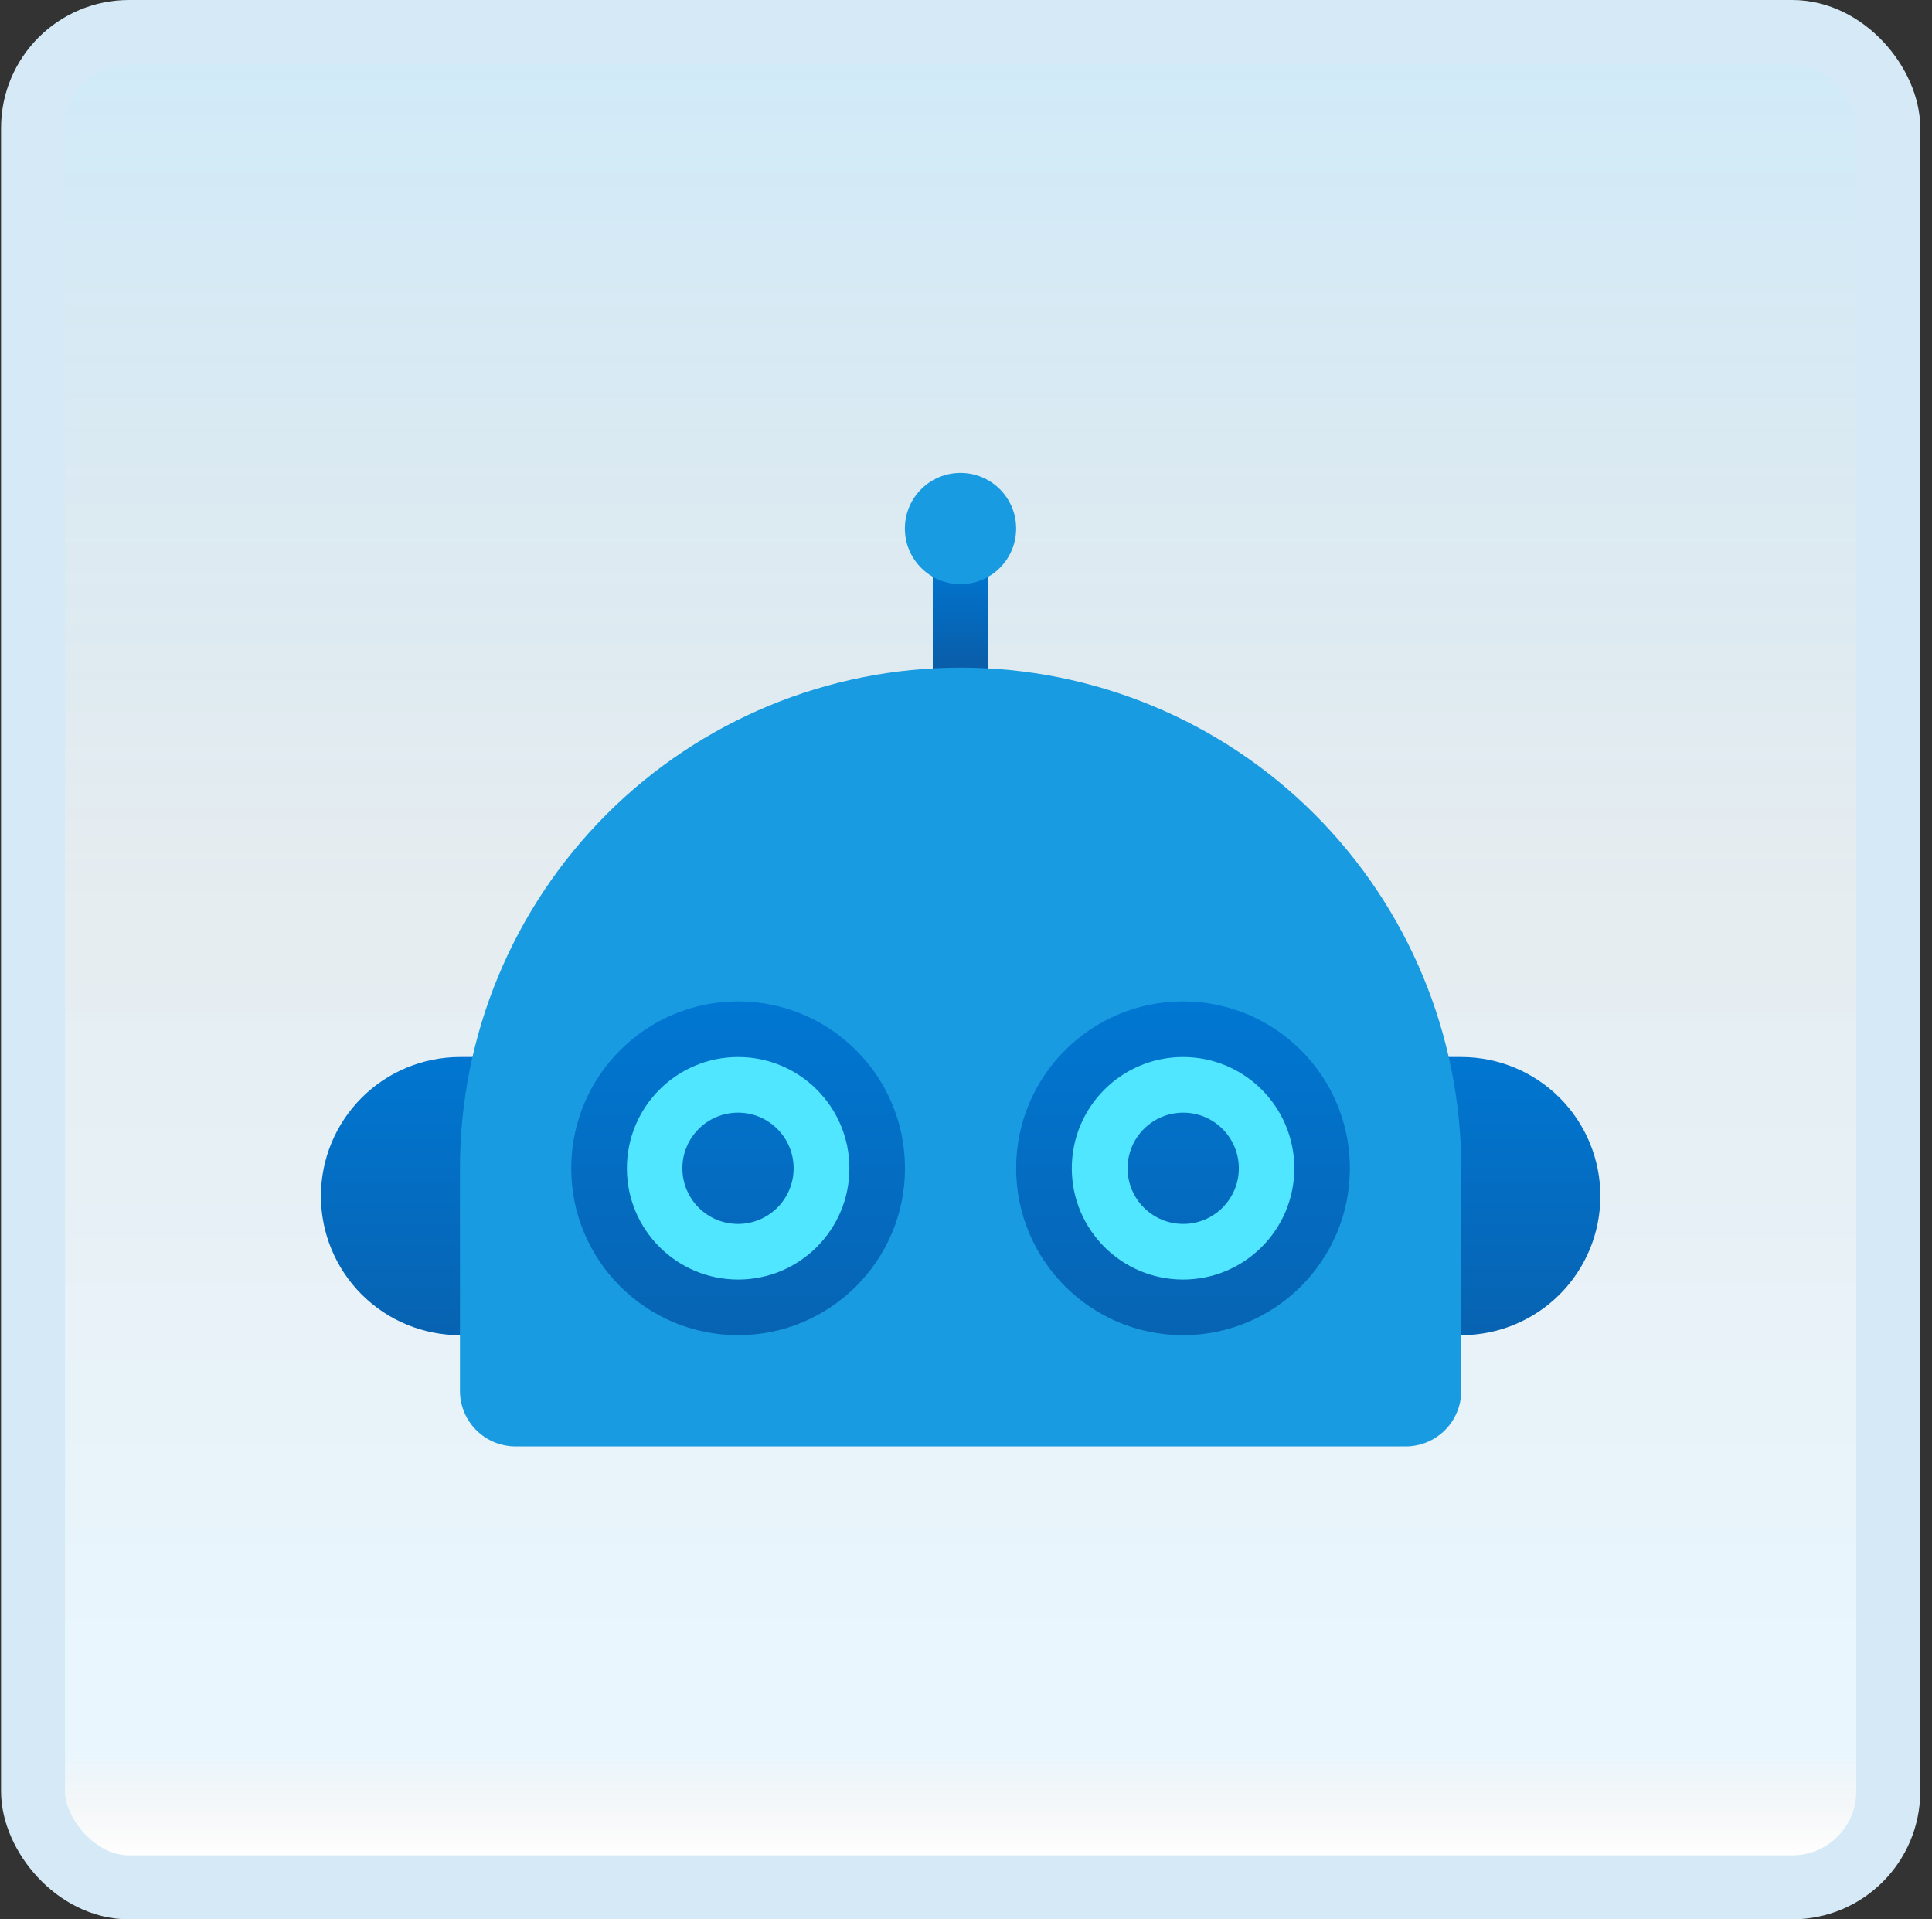 <svg width="151" height="150" viewBox="0 0 151 150" fill="none" xmlns="http://www.w3.org/2000/svg">
<rect x="0" y="0" width="151" height="150" fill="#333333" stroke="none"/>
<g id="bot">
<rect x="2.582" y="2.5" width="145" height="145" rx="7.5" fill="white"/>
<rect x="2.582" y="2.5" width="145" height="145" rx="7.5" fill="url(#paint0_linear_14_12323)" fill-opacity="0.2"/>
<g id="Group">
<path id="Vector" d="M77.25 41.305H72.902V54.348H77.25V41.305Z" fill="url(#paint1_linear_14_12323)"/>
<path id="Vector_2" d="M35.951 82.609H40.299V104.347H35.951C34.524 104.347 33.111 104.066 31.792 103.52C30.473 102.974 29.275 102.173 28.266 101.164C26.227 99.125 25.082 96.361 25.082 93.478V93.478C25.082 90.595 26.227 87.831 28.266 85.792C30.304 83.754 33.069 82.609 35.951 82.609V82.609Z" fill="url(#paint2_linear_14_12323)"/>
<path id="Vector_3" d="M109.863 82.609H114.211C117.094 82.609 119.858 83.754 121.897 85.792C123.935 87.831 125.08 90.595 125.08 93.478C125.08 96.361 123.935 99.125 121.897 101.164C119.858 103.202 117.094 104.347 114.211 104.347H109.863V82.609Z" fill="url(#paint3_linear_14_12323)"/>
<path id="Vector_4" d="M75.079 52.175C85.456 52.175 95.409 56.297 102.747 63.635C110.086 70.973 114.208 80.926 114.208 91.304V108.695C114.208 109.848 113.75 110.954 112.935 111.769C112.119 112.584 111.013 113.042 109.86 113.042H40.297C39.144 113.042 38.038 112.584 37.223 111.769C36.407 110.954 35.949 109.848 35.949 108.695V91.304C35.949 80.926 40.072 70.973 47.41 63.635C54.748 56.297 64.701 52.175 75.079 52.175V52.175Z" fill="#199BE2"/>
<path id="Vector_5" d="M57.688 104.347C64.891 104.347 70.731 98.507 70.731 91.304C70.731 84.1 64.891 78.261 57.688 78.261C50.484 78.261 44.645 84.1 44.645 91.304C44.645 98.507 50.484 104.347 57.688 104.347Z" fill="url(#paint4_linear_14_12323)"/>
<path id="Vector_6" d="M92.461 104.347C99.665 104.347 105.504 98.507 105.504 91.304C105.504 84.1 99.665 78.261 92.461 78.261C85.258 78.261 79.418 84.1 79.418 91.304C79.418 98.507 85.258 104.347 92.461 104.347Z" fill="url(#paint5_linear_14_12323)"/>
<path id="Vector_7" d="M92.465 99.999C97.267 99.999 101.16 96.106 101.16 91.304C101.16 86.502 97.267 82.609 92.465 82.609C87.663 82.609 83.769 86.502 83.769 91.304C83.769 96.106 87.663 99.999 92.465 99.999Z" fill="#50E6FF"/>
<path id="Vector_8" d="M92.477 95.652C94.878 95.652 96.824 93.705 96.824 91.304C96.824 88.903 94.878 86.956 92.477 86.956C90.075 86.956 88.129 88.903 88.129 91.304C88.129 93.705 90.075 95.652 92.477 95.652Z" fill="url(#paint6_linear_14_12323)"/>
<path id="Vector_9" d="M57.691 99.999C62.494 99.999 66.387 96.106 66.387 91.304C66.387 86.502 62.494 82.609 57.691 82.609C52.889 82.609 48.996 86.502 48.996 91.304C48.996 96.106 52.889 99.999 57.691 99.999Z" fill="#50E6FF"/>
<path id="Vector_10" d="M57.68 95.652C60.081 95.652 62.028 93.705 62.028 91.304C62.028 88.903 60.081 86.956 57.68 86.956C55.279 86.956 53.332 88.903 53.332 91.304C53.332 93.705 55.279 95.652 57.68 95.652Z" fill="url(#paint7_linear_14_12323)"/>
<path id="Vector_11" d="M75.07 45.653C77.472 45.653 79.418 43.706 79.418 41.305C79.418 38.904 77.472 36.958 75.07 36.958C72.669 36.958 70.723 38.904 70.723 41.305C70.723 43.706 72.669 45.653 75.07 45.653Z" fill="#199BE2"/>
</g>
<rect x="2.582" y="2.5" width="145" height="145" rx="7.5" stroke="#D5EAF6" stroke-width="5"/>
</g>
<defs>
<linearGradient id="paint0_linear_14_12323" x1="75.082" y1="5" x2="75.082" y2="145" gradientUnits="userSpaceOnUse">
<stop stop-color="#199AE0"/>
<stop offset="0.472" stop-color="#0D5176" stop-opacity="0.528"/>
<stop offset="0.941" stop-color="#12A6F7" stop-opacity="0.465"/>
<stop offset="1" stop-opacity="0"/>
</linearGradient>
<linearGradient id="paint1_linear_14_12323" x1="75.076" y1="43.716" x2="75.076" y2="53.409" gradientUnits="userSpaceOnUse">
<stop stop-color="#0077D2"/>
<stop offset="1" stop-color="#0B59A2"/>
</linearGradient>
<linearGradient id="paint2_linear_14_12323" x1="32.691" y1="81.993" x2="32.691" y2="114.751" gradientUnits="userSpaceOnUse">
<stop stop-color="#0077D2"/>
<stop offset="1" stop-color="#0B59A2"/>
</linearGradient>
<linearGradient id="paint3_linear_14_12323" x1="117.472" y1="81.993" x2="117.472" y2="114.751" gradientUnits="userSpaceOnUse">
<stop stop-color="#0077D2"/>
<stop offset="1" stop-color="#0B59A2"/>
</linearGradient>
<linearGradient id="paint4_linear_14_12323" x1="57.688" y1="78.378" x2="57.688" y2="118.466" gradientUnits="userSpaceOnUse">
<stop stop-color="#0077D2"/>
<stop offset="1" stop-color="#0B59A2"/>
</linearGradient>
<linearGradient id="paint5_linear_14_12323" x1="92.461" y1="78.378" x2="92.461" y2="118.466" gradientUnits="userSpaceOnUse">
<stop stop-color="#0077D2"/>
<stop offset="1" stop-color="#0B59A2"/>
</linearGradient>
<linearGradient id="paint6_linear_14_12323" x1="92.477" y1="78.378" x2="92.477" y2="118.466" gradientUnits="userSpaceOnUse">
<stop stop-color="#0077D2"/>
<stop offset="1" stop-color="#0B59A2"/>
</linearGradient>
<linearGradient id="paint7_linear_14_12323" x1="57.68" y1="78.378" x2="57.68" y2="118.466" gradientUnits="userSpaceOnUse">
<stop stop-color="#0077D2"/>
<stop offset="1" stop-color="#0B59A2"/>
</linearGradient>
</defs>
</svg>
